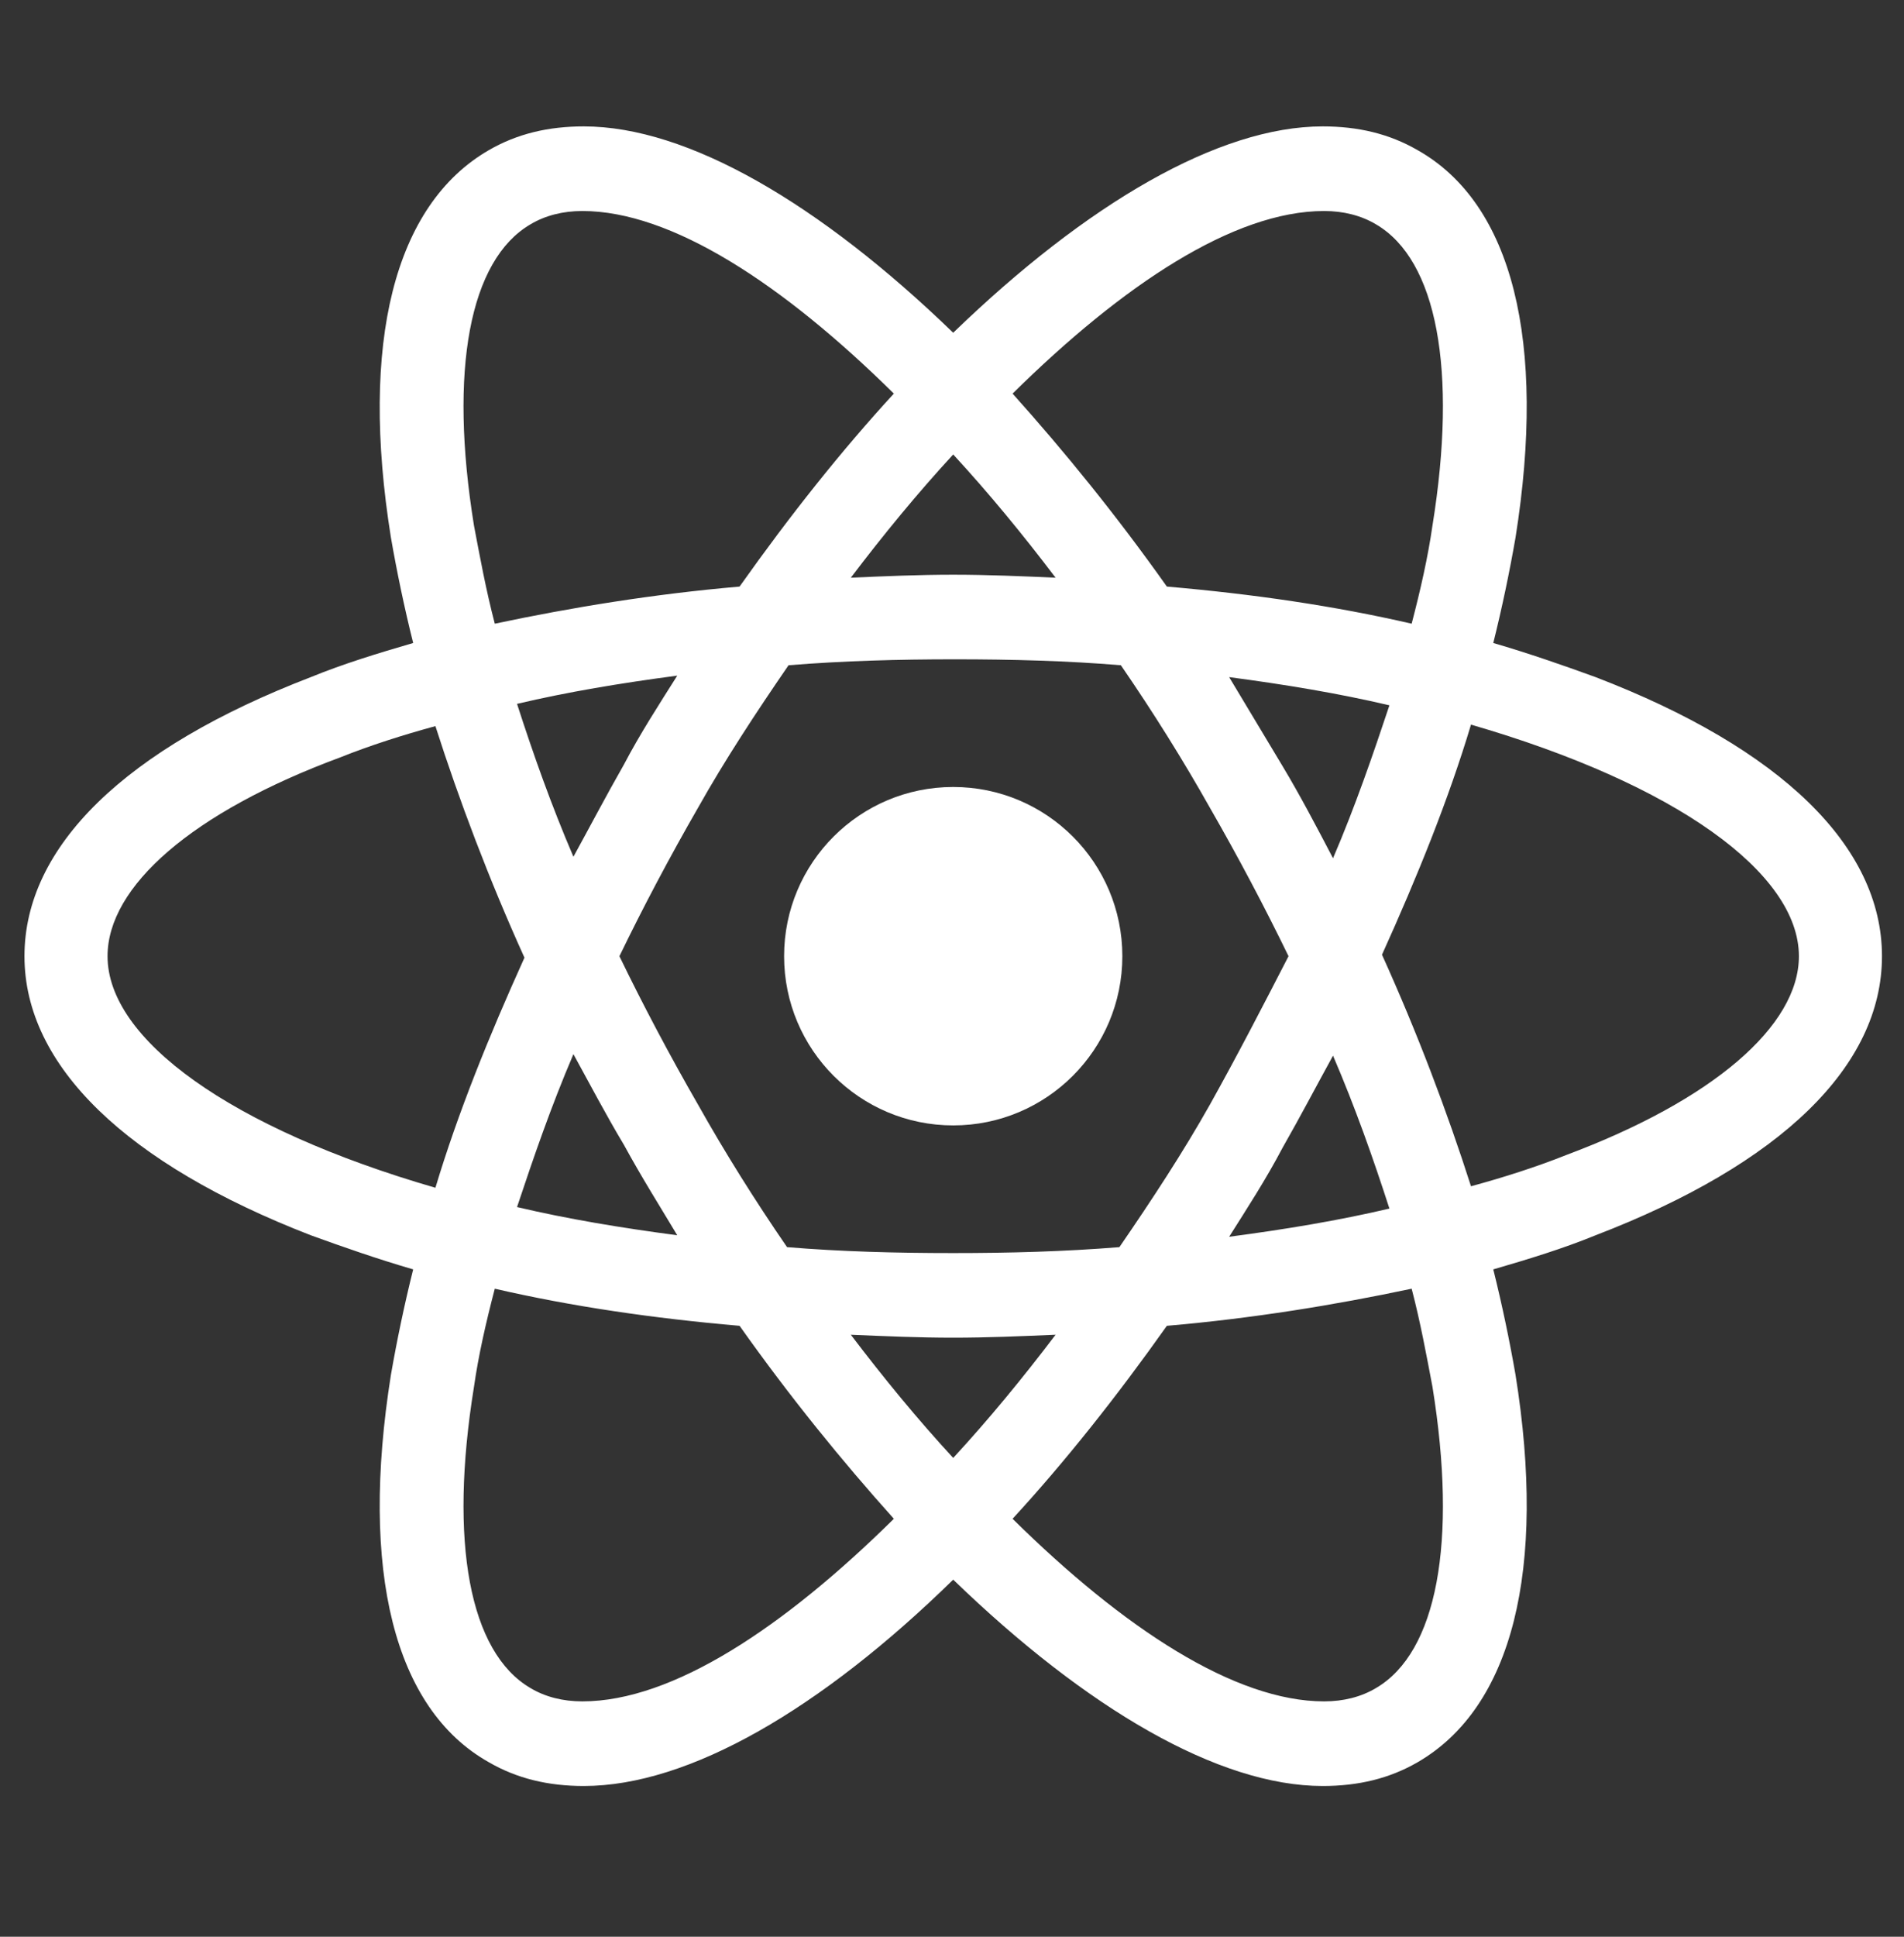 <svg width="60" height="61" viewBox="0 0 60 61" fill="none" xmlns="http://www.w3.org/2000/svg">
<rect x="0" y="0" width="60" height="61" fill="#333333" stroke="none"/>
<path d="M30.038 35.446C32.982 35.446 35.368 33.06 35.368 30.116C35.368 27.173 32.982 24.787 30.038 24.787C27.095 24.787 24.709 27.173 24.709 30.116C24.709 33.06 27.095 35.446 30.038 35.446Z" fill="white"/>
<path d="M50.282 21.327C49.254 20.953 48.179 20.579 47.057 20.252C47.337 19.13 47.571 18.007 47.758 16.932C48.74 10.761 47.664 6.413 44.672 4.729C43.784 4.215 42.802 3.981 41.68 3.981C38.407 3.981 34.246 6.413 30.038 10.48C25.831 6.413 21.669 3.981 18.397 3.981C17.275 3.981 16.293 4.215 15.405 4.729C12.412 6.459 11.337 10.807 12.319 16.932C12.506 18.007 12.74 19.13 13.02 20.252C11.898 20.579 10.823 20.906 9.794 21.327C3.95 23.571 0.771 26.657 0.771 30.117C0.771 33.576 3.997 36.662 9.794 38.906C10.823 39.28 11.898 39.654 13.02 39.981C12.74 41.104 12.506 42.226 12.319 43.301C11.337 49.472 12.412 53.821 15.405 55.504C16.293 56.018 17.275 56.252 18.397 56.252C21.716 56.252 25.877 53.821 30.038 49.753C34.246 53.821 38.407 56.252 41.68 56.252C42.802 56.252 43.784 56.018 44.672 55.504C47.664 53.774 48.74 49.426 47.758 43.301C47.571 42.226 47.337 41.104 47.057 39.981C48.179 39.654 49.254 39.327 50.282 38.906C56.127 36.662 59.306 33.576 59.306 30.117C59.306 26.657 56.127 23.571 50.282 21.327ZM43.363 7.067C45.28 8.189 45.934 11.649 45.14 16.558C44.999 17.54 44.766 18.569 44.485 19.644C42.054 19.083 39.483 18.709 36.771 18.475C35.181 16.231 33.545 14.22 31.909 12.397C35.368 8.984 38.875 6.646 41.727 6.646C42.334 6.646 42.895 6.787 43.363 7.067ZM38.127 34.792C37.285 36.288 36.303 37.784 35.275 39.28C33.545 39.42 31.815 39.467 30.038 39.467C28.215 39.467 26.485 39.42 24.802 39.28C23.773 37.784 22.838 36.288 21.997 34.792C21.108 33.249 20.267 31.659 19.519 30.117C20.267 28.574 21.108 26.984 21.997 25.441C22.838 23.945 23.82 22.449 24.849 20.953C26.579 20.813 28.308 20.766 30.085 20.766C31.909 20.766 33.638 20.813 35.322 20.953C36.35 22.449 37.285 23.945 38.127 25.441C39.015 26.984 39.856 28.574 40.605 30.117C39.81 31.659 39.015 33.202 38.127 34.792ZM42.007 33.249C42.709 34.885 43.27 36.475 43.784 38.065C42.194 38.439 40.511 38.719 38.734 38.953C39.295 38.065 39.903 37.13 40.418 36.148C40.979 35.166 41.493 34.184 42.007 33.249ZM30.038 45.919C28.916 44.704 27.841 43.395 26.812 42.039C27.888 42.085 28.963 42.132 30.038 42.132C31.114 42.132 32.189 42.085 33.264 42.039C32.236 43.395 31.16 44.704 30.038 45.919ZM21.342 38.906C19.566 38.672 17.883 38.392 16.293 38.018C16.807 36.475 17.368 34.839 18.07 33.202C18.584 34.137 19.098 35.119 19.659 36.054C20.22 37.083 20.781 37.971 21.342 38.906ZM18.07 26.984C17.368 25.348 16.807 23.758 16.293 22.169C17.883 21.794 19.566 21.514 21.342 21.28C20.781 22.169 20.173 23.104 19.659 24.085C19.098 25.067 18.584 26.049 18.07 26.984ZM30.038 14.314C31.16 15.53 32.236 16.839 33.264 18.195C32.189 18.148 31.114 18.101 30.038 18.101C28.963 18.101 27.888 18.148 26.812 18.195C27.841 16.839 28.916 15.53 30.038 14.314ZM40.418 24.132L38.734 21.327C40.511 21.561 42.194 21.841 43.784 22.215C43.27 23.758 42.709 25.395 42.007 27.031C41.493 26.049 40.979 25.067 40.418 24.132ZM14.937 16.558C14.142 11.649 14.797 8.189 16.714 7.067C17.181 6.787 17.742 6.646 18.35 6.646C21.155 6.646 24.662 8.937 28.168 12.397C26.532 14.174 24.895 16.231 23.306 18.475C20.594 18.709 18.023 19.13 15.592 19.644C15.311 18.569 15.124 17.54 14.937 16.558ZM3.389 30.117C3.389 27.919 6.054 25.581 10.729 23.852C11.664 23.478 12.693 23.15 13.721 22.87C14.47 25.207 15.405 27.685 16.527 30.163C15.405 32.641 14.423 35.072 13.721 37.41C7.269 35.54 3.389 32.735 3.389 30.117ZM16.714 53.166C14.797 52.044 14.142 48.584 14.937 43.675C15.077 42.693 15.311 41.665 15.592 40.589C18.023 41.15 20.594 41.524 23.306 41.758C24.895 44.002 26.532 46.013 28.168 47.836C24.709 51.249 21.202 53.587 18.35 53.587C17.742 53.587 17.181 53.447 16.714 53.166ZM45.14 43.675C45.934 48.584 45.28 52.044 43.363 53.166C42.895 53.447 42.334 53.587 41.727 53.587C38.922 53.587 35.415 51.296 31.909 47.836C33.545 46.059 35.181 44.002 36.771 41.758C39.483 41.524 42.054 41.104 44.485 40.589C44.766 41.665 44.953 42.693 45.14 43.675ZM49.347 36.382C48.412 36.755 47.384 37.083 46.355 37.363C45.607 35.026 44.672 32.548 43.55 30.07C44.672 27.592 45.654 25.161 46.355 22.823C52.807 24.693 56.688 27.498 56.688 30.117C56.688 32.314 53.976 34.652 49.347 36.382Z" fill="white"/>
</svg>
